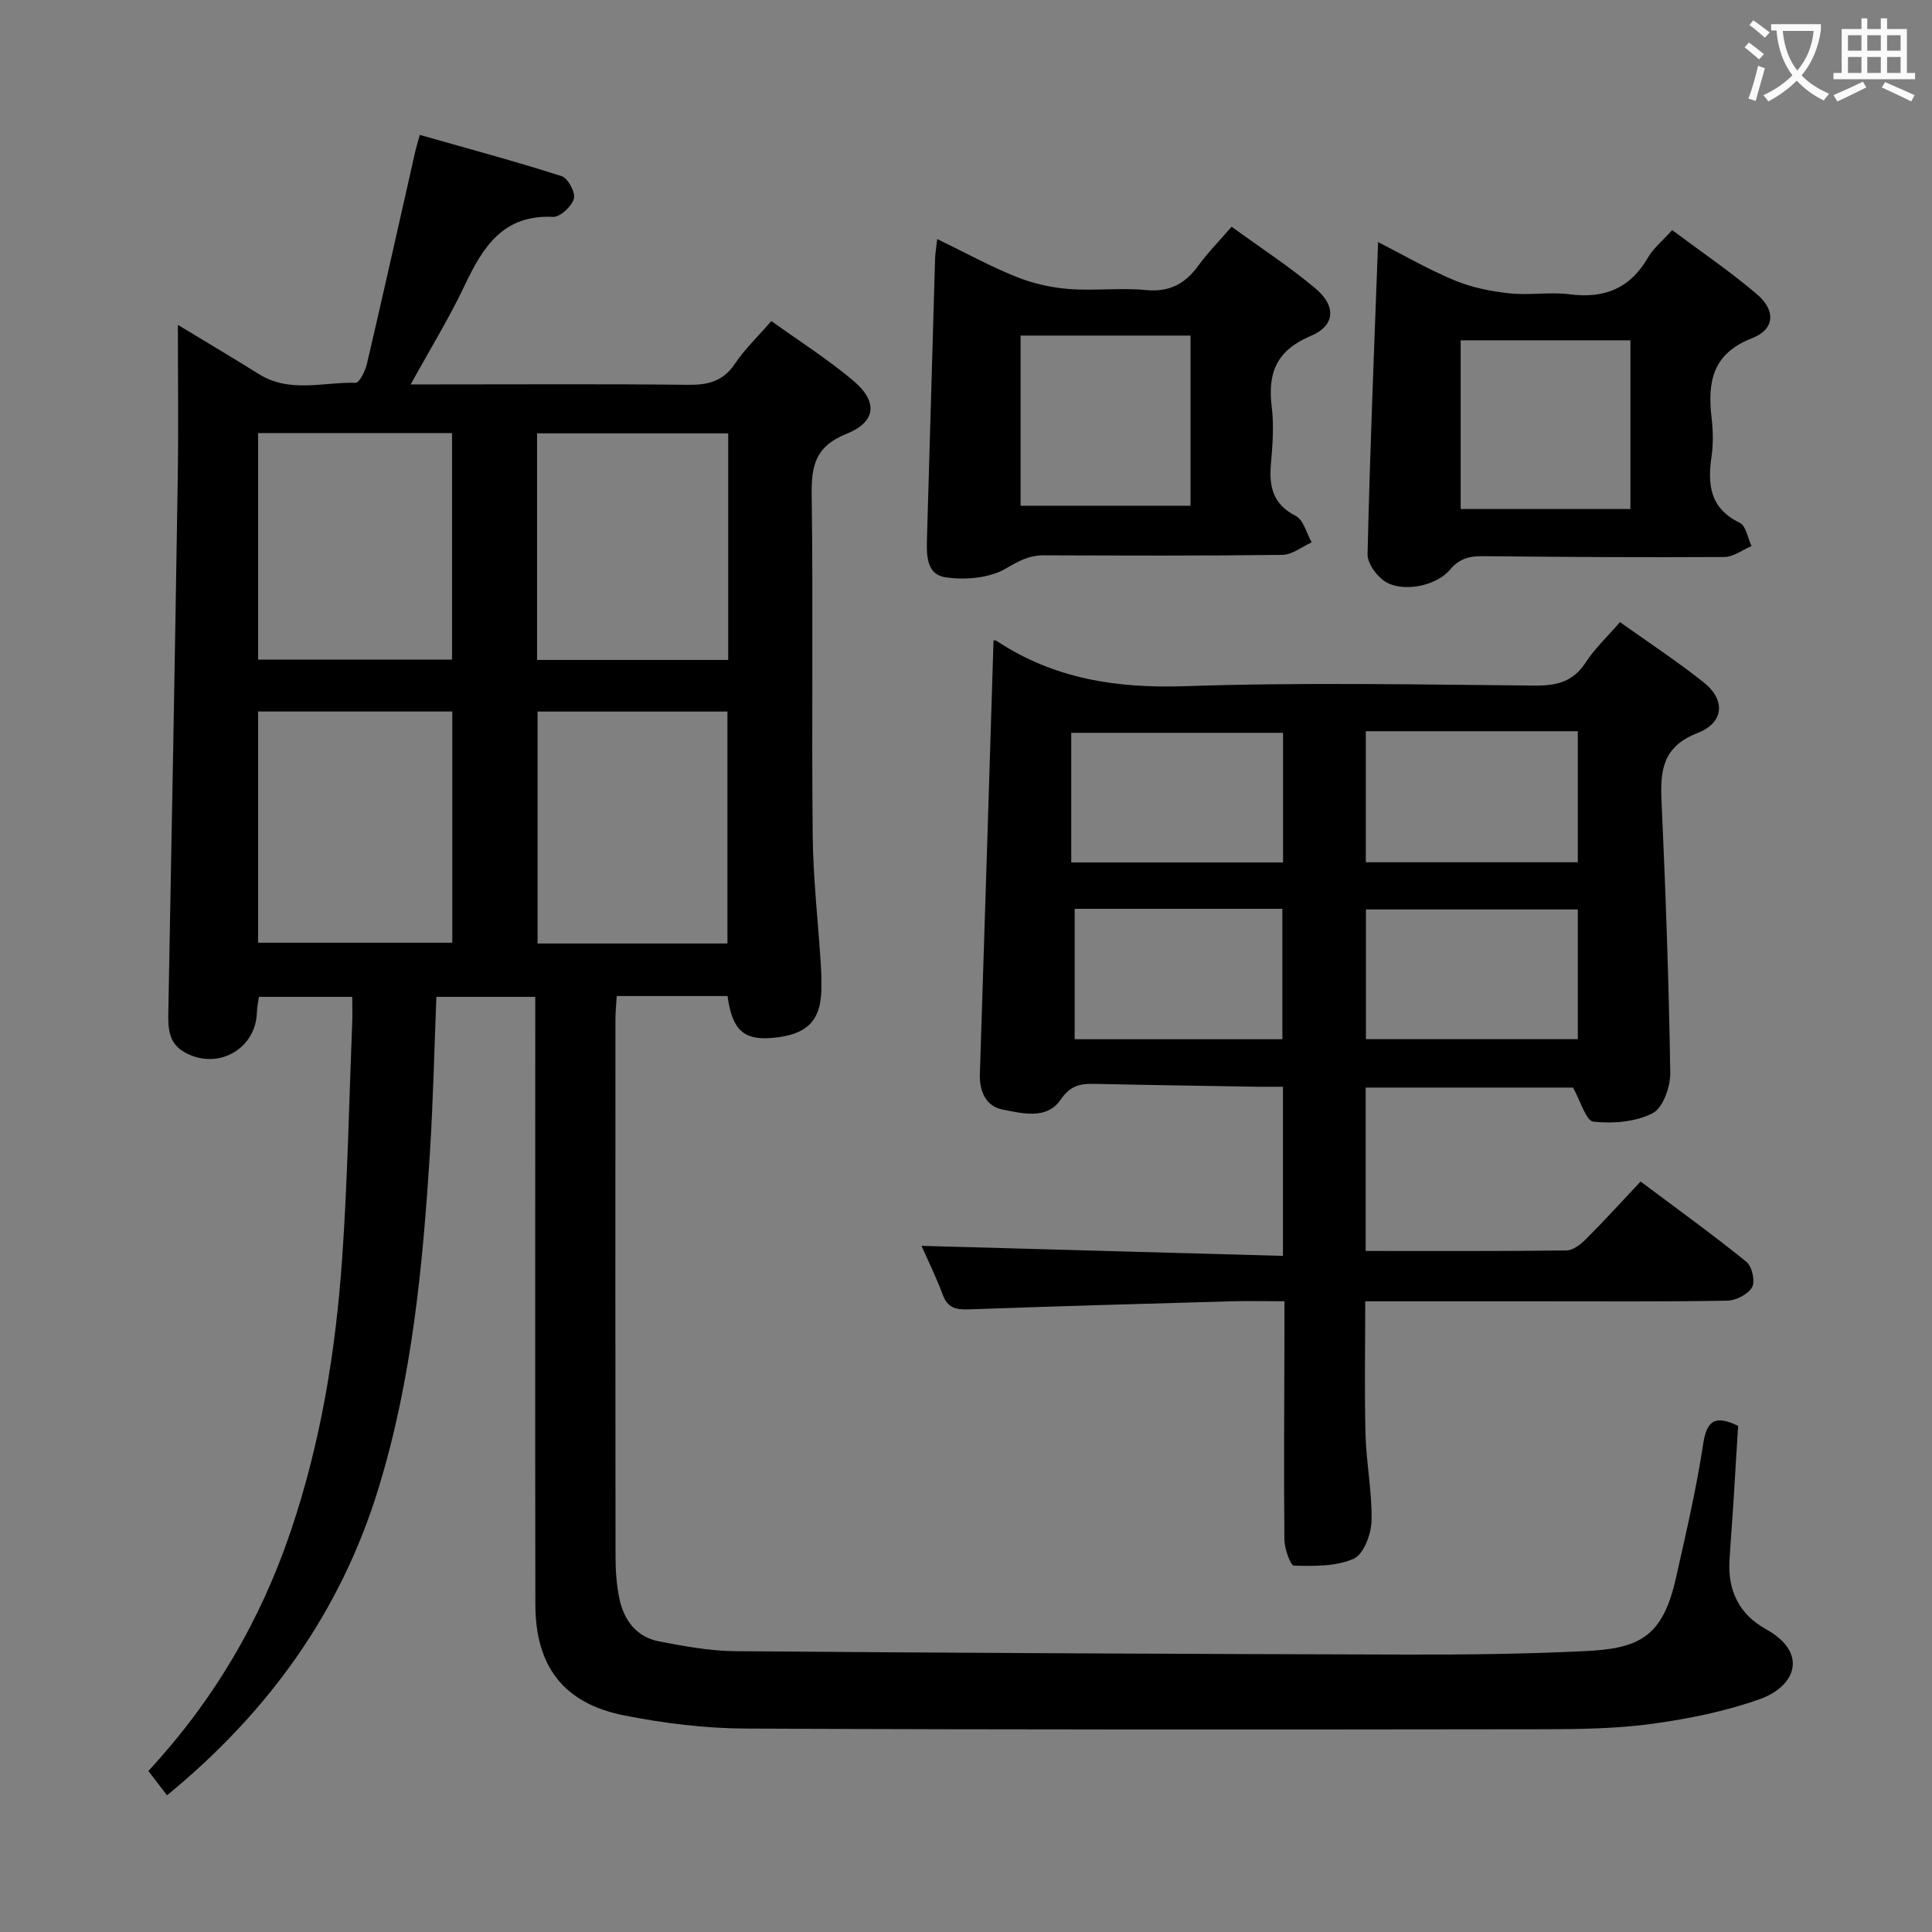 <svg enable-background="new 0 0 400 400" viewBox="0 0 400 400" xmlns="http://www.w3.org/2000/svg"><rect x="0" y="0" width="400" height="400" fill="#808080" stroke="none"/><g fill="#010000"><path d="m36.83 67.26c5.54 3.36 11.22 6.73 16.82 10.22 6.36 3.96 13.3 1.6 19.98 1.77.77.02 2-2.45 2.34-3.92 3.43-14.69 6.71-29.41 10.04-44.12.14-.63.34-1.25.91-3.28 9.9 2.82 19.71 5.45 29.37 8.54 1.3.42 2.9 3.4 2.53 4.67-.46 1.6-2.86 3.84-4.32 3.76-10.38-.5-14.54 6.28-18.32 14.24-3.18 6.72-7.1 13.09-11.15 20.45h5.88c17.16 0 34.33-.11 51.49.08 4.14.05 7.3-.68 9.75-4.35 2.01-3.01 4.7-5.57 7.55-8.85 5.72 4.11 11.61 7.85 16.9 12.29 5.2 4.36 4.87 8.57-1.38 11.08-6.4 2.57-7.25 6.56-7.17 12.62.32 23.49-.03 46.99.21 70.48.09 8.95 1.12 17.9 1.69 26.85.11 1.66.13 3.33.11 5-.1 6.65-3.08 9.54-10.33 10.11-5.82.46-8.14-1.71-9.1-8.68-7.43 0-14.89 0-22.94 0-.09 1.59-.27 3.17-.27 4.75-.02 37.16-.03 74.32.02 111.48 0 2.81.22 5.67.77 8.41.93 4.56 3.53 8.07 8.28 8.98 5.2.99 10.49 1.98 15.76 2.02 46.3.37 92.61.58 138.92.7 12.31.03 24.63-.12 36.92-.71 11.17-.53 16.13-2.79 18.89-15.11 2.07-9.22 4.23-18.44 5.64-27.77.76-4.99 2.55-6.01 7.24-3.76-.33 5.33-.66 10.9-1.01 16.47-.24 3.81-.56 7.62-.78 11.44-.36 6.22 2.03 11.11 7.5 14.15 9.08 5.05 5.99 11.93-1.12 14.48-7.1 2.55-14.69 4.08-22.19 5.12-7.38 1.02-14.93 1.14-22.41 1.15-55.15.07-110.31.12-165.46-.14-8.42-.04-16.94-1.09-25.21-2.73-12.51-2.49-18.32-10.17-18.34-22.97-.06-39.82-.02-79.65-.02-119.47 0-1.98 0-3.96 0-6.32-6.88 0-13.45 0-20.47 0-.43 10.6-.66 21.35-1.33 32.08-1.48 23.56-3.69 46.99-10.68 69.75-7.88 25.65-22.83 46.3-43.76 63.48-1.23-1.6-2.47-3.23-3.86-5.04 13.45-14.51 23.15-30.99 29.43-49.51 6.24-18.37 9.35-37.36 10.69-56.6 1.13-16.25 1.43-32.57 2.08-48.85.07-1.64.01-3.29.01-5.31-6.51 0-12.75 0-19.32 0-.13.97-.39 2.07-.42 3.17-.2 7.7-8.24 12.16-15.03 8.27-3.47-1.99-3.36-5.34-3.3-8.78.69-36.44 1.36-72.89 1.93-109.33.18-10.66.04-21.3.04-32.46zm16.61 80.05v47.87h40.2c0-16.15 0-31.89 0-47.87-13.39 0-26.49 0-40.2 0zm0-57.65v46.91h40.15c0-15.84 0-31.26 0-46.91-13.44 0-26.54 0-40.15 0zm97.17 105.68c0-16.32 0-32.18 0-48.02-13.29 0-26.19 0-39.31 0v48.02zm-39.42-58.71h39.58c0-15.79 0-31.21 0-46.91-13.28 0-26.34 0-39.58 0z"/><path d="m265.93 269.41c-4.07 0-7.54-.08-11 .01-18.11.51-36.22 1.02-54.33 1.67-2.61.09-4.39-.25-5.41-3.01-1.3-3.55-3-6.96-4.4-10.14 24.98.69 49.73 1.38 74.83 2.08 0-12.3 0-23.24 0-35.02-1.62 0-3.36.02-5.1 0-11.31-.19-22.62-.35-33.93-.6-2.94-.07-5 .34-7 3.28-2.86 4.2-7.96 2.83-12.03 2.04-3.33-.65-4.81-3.66-4.69-7.3.98-29.92 1.89-59.85 2.83-89.82-.17-.03.37-.08.71.14 11.83 7.81 24.75 9.8 38.86 9.33 24.13-.82 48.31-.34 72.47-.13 4.54.04 7.94-.76 10.55-4.77 1.88-2.89 4.48-5.32 7.11-8.37 5.83 4.16 11.77 8.06 17.31 12.46 4.56 3.63 4.31 8.33-1.25 10.5-7.17 2.8-7.75 7.63-7.46 14.01.85 18.77 1.52 37.55 1.81 56.34.05 2.88-1.51 7.27-3.65 8.37-3.53 1.81-8.22 2.19-12.26 1.75-1.54-.17-2.65-4.27-4.23-7.06-13.66 0-28.12 0-42.92 0v33.83c14.02 0 27.81.07 41.59-.11 1.38-.02 2.98-1.3 4.07-2.4 3.76-3.76 7.34-7.7 11.26-11.87 7.72 5.79 14.97 11.01 21.91 16.63 1.16.94 1.86 4.04 1.17 5.25-.83 1.47-3.33 2.76-5.14 2.79-13.16.23-26.32.13-39.48.13-11.64 0-23.27 0-35.47 0 0 9.5-.18 18.59.06 27.66.16 5.96 1.39 11.92 1.24 17.86-.07 2.73-1.66 6.89-3.71 7.79-3.66 1.61-8.19 1.52-12.34 1.42-.74-.02-1.97-3.51-1.99-5.41-.13-14.33-.02-28.65.01-42.98.01-1.83 0-3.66 0-6.35zm-.29-117.69c-14.83 0-29.33 0-43.85 0v26.84h43.85c0-9.02 0-17.77 0-26.84zm17.14 26.8h43.89c0-9.18 0-18.05 0-27.13-14.72 0-29.12 0-43.89 0zm.02 9.77v26.86h43.87c0-9.2 0-17.96 0-26.86-14.75 0-29.18 0-43.87 0zm-60.3-.13v27h43c0-9.17 0-18.03 0-27-14.53 0-28.63 0-43 0z"/><path d="m194.04 49.49c5.71 2.77 10.9 5.62 16.36 7.82 3.42 1.38 7.2 2.23 10.88 2.52 5.29.42 10.68-.29 15.96.22 4.9.47 8.15-1.3 10.89-5.09 1.93-2.66 4.27-5.02 6.86-8.02 5.96 4.34 11.95 8.23 17.37 12.79 4.33 3.65 4.1 7.69-1 9.83-7.09 2.99-8.94 7.66-8.06 14.71.49 3.92.16 7.99-.18 11.95-.39 4.66.5 8.22 5.15 10.6 1.61.82 2.23 3.58 3.3 5.46-2.01.91-4.01 2.57-6.04 2.6-16.47.21-32.95.15-49.42.09-3.03-.01-5.17 1.16-7.83 2.72-3.42 2.02-8.5 2.45-12.58 1.82-4.18-.65-3.86-5.14-3.76-8.7.56-19.09 1.1-38.18 1.66-57.27.04-1.12.24-2.23.44-4.05zm52.45 55.22c0-11.93 0-23.48 0-35.23-11.91 0-23.47 0-35.19 0v35.23z"/><path d="m285.32 50.12c5.2 2.65 10.35 5.65 15.81 7.92 3.56 1.48 7.51 2.27 11.36 2.69 4.11.45 8.37-.33 12.47.2 7.2.93 12.53-1.2 16.23-7.6 1.13-1.95 3.01-3.46 5.02-5.69 5.98 4.48 12.02 8.57 17.55 13.28 3.92 3.34 3.71 7.26-.99 9.09-8.3 3.22-9.26 9.12-8.4 16.56.31 2.63.36 5.37-.02 7.98-.85 5.84-.3 10.72 5.84 13.68 1.29.62 1.66 3.17 2.45 4.83-1.88.79-3.76 2.25-5.64 2.26-16.65.1-33.3 0-49.95-.17-2.82-.03-4.91.48-6.88 2.83-2.83 3.37-9.68 4.7-13.32 2.47-1.79-1.1-3.76-3.81-3.71-5.74.49-21.43 1.38-42.83 2.18-64.59zm52.24 20.34c-12.2 0-23.78 0-35.14 0v34.93h35.14c0-11.86 0-23.3 0-34.93z"/></g><path d="m362.1 8.8c1.1.8 2.1 1.6 3.1 2.4l-1 1.1c-1.3-1.1-2.3-2-3-2.5zm1.9 4.8c.5.2.9.4 1.4.5-.6 2.3-1.3 4.5-1.9 6.8l-1.5-.5c.8-2.1 1.4-4.3 2-6.8zm-1-9.4c1.3.9 2.4 1.8 3.4 2.5l-1 1.1c-1.4-1.2-2.4-2.1-3.2-2.6zm3.7 2.2v-1.4h10.3v1.2c-.5 3.6-1.8 6.8-4 9.4 1.5 1.6 3.4 2.8 5.7 3.8-.3.4-.7.8-1.1 1.4-2.3-1.1-4.1-2.5-5.6-4.1-1.6 1.6-3.6 3.1-5.9 4.3-.3-.5-.7-.9-1-1.3 2.4-1.1 4.4-2.5 6-4.1-1.9-2.5-3-5.6-3.3-9.3h-1.1zm8.8 0h-6.4c.3 3.3 1.3 6 3 8.2 2-2.3 3.1-5.1 3.4-8.2z" fill="#fbfafa"/><path d="m385.3 3.8h1.3v2.2h2.8v-2.2h1.3v2.2h4.1v9.1h1.7v1.3h-16.9v-1.3h1.7v-9.1h4.1v-2.2zm.4 13.1.7 1.2c-1.8.9-3.8 1.9-6 2.9-.2-.4-.5-.8-.8-1.3 2.3-1 4.3-1.9 6.1-2.8zm-3.1-6.4h2.8v-3.2h-2.8zm0 4.6h2.8v-3.3h-2.8zm4-4.6h2.8v-3.2h-2.8zm0 4.6h2.8v-3.3h-2.8zm3.7 1.9c2.1.9 4.1 1.8 6.1 2.7l-.7 1.3c-2.2-1.1-4.2-2-6.1-2.9zm3.2-9.7h-2.8v3.2h2.8zm-2.8 7.8h2.8v-3.3h-2.8z" fill="#fbfafa"/></svg>
